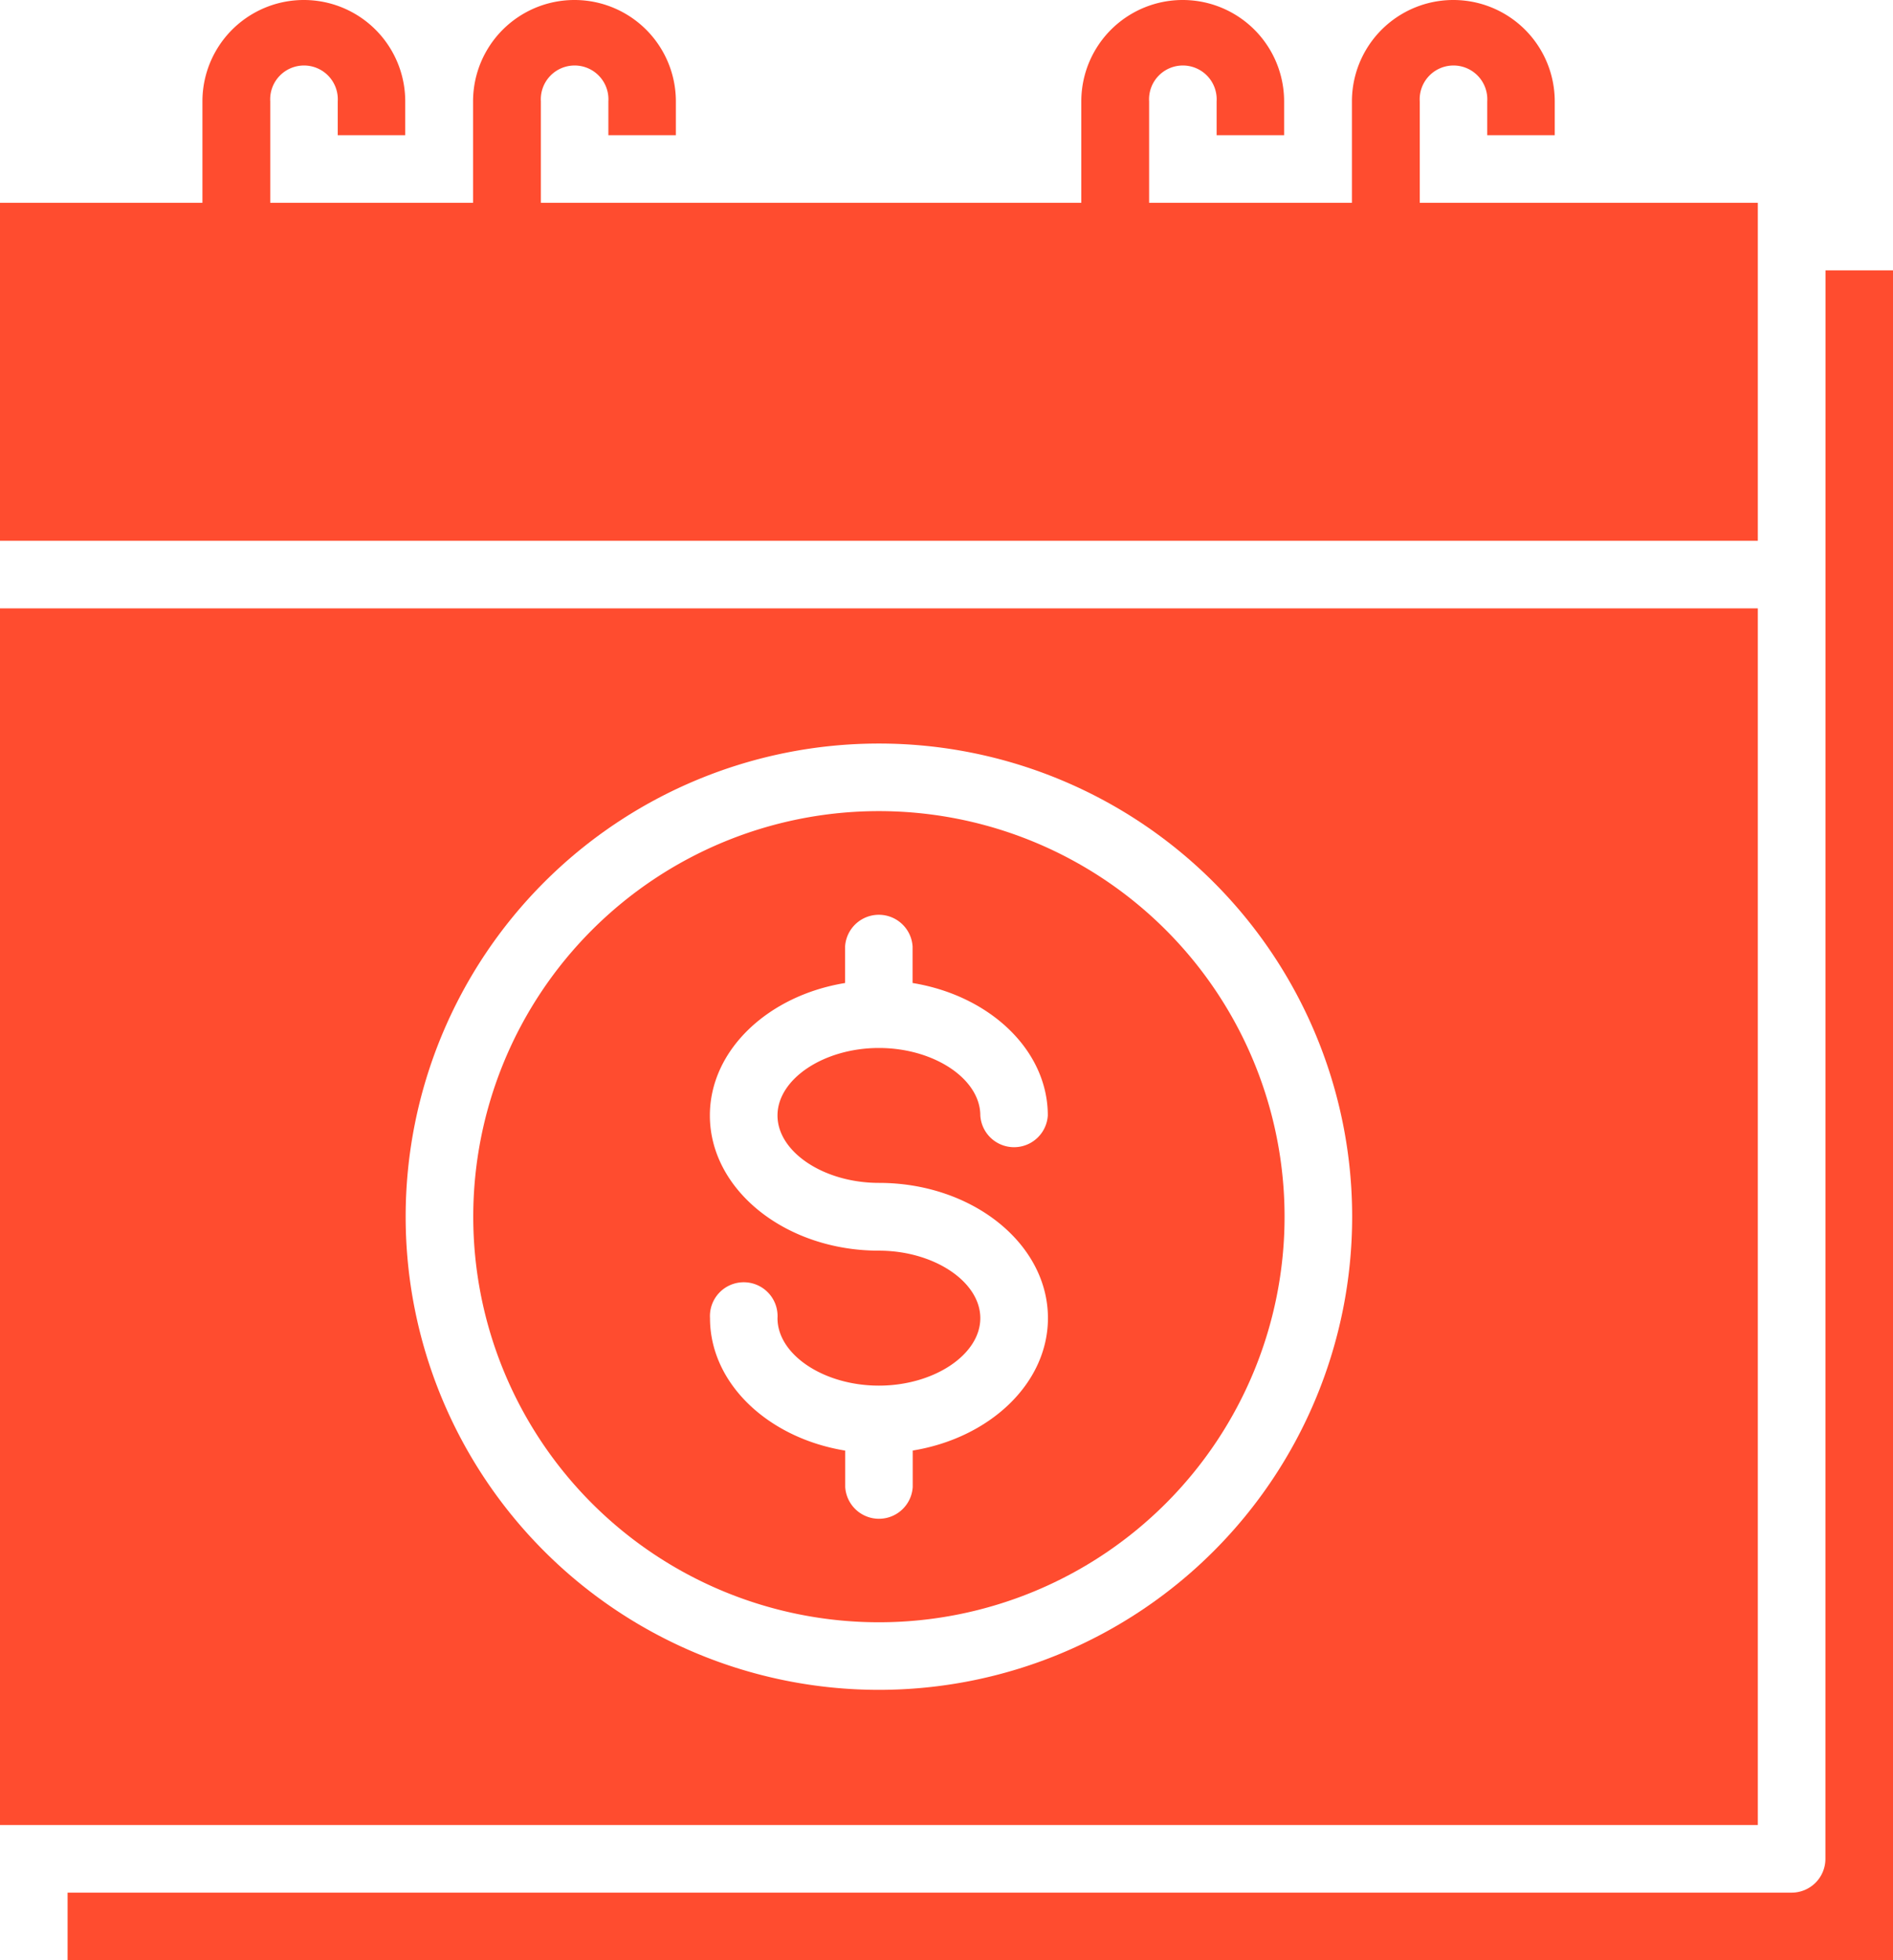 <svg xmlns="http://www.w3.org/2000/svg" width="58.896" height="61" viewBox="0 0 58.896 61">
  <g id="salary-yearly" transform="translate(-32 -24)">
    <path id="Path_44" data-name="Path 44" d="M86.69,168H32v37.862H86.69ZM59.345,201.655a14.724,14.724,0,1,1,14.724-14.724A14.724,14.724,0,0,1,59.345,201.655Z" transform="translate(0 -125.069)" fill="#ff4c2f"/>
    <path id="Path_45" data-name="Path 45" d="M102.69,137.431a1.052,1.052,0,0,1-1.052,1.052H48v2.1h56.793V88h-2.1Z" transform="translate(-13.897 -55.586)" fill="#ff4c2f"/>
    <path id="Path_46" data-name="Path 46" d="M156.621,216a12.621,12.621,0,1,0,12.621,12.621A12.621,12.621,0,0,0,156.621,216Zm0,11.569c2.9,0,5.259,1.887,5.259,4.207,0,2.032-1.809,3.731-4.207,4.122v1.136a1.052,1.052,0,0,1-2.1,0V235.9c-2.4-.391-4.207-2.09-4.207-4.122a1.052,1.052,0,1,1,2.1,0c0,1.14,1.445,2.1,3.155,2.1s3.155-.963,3.155-2.1-1.445-2.1-3.155-2.1c-2.9,0-5.259-1.887-5.259-4.207,0-2.032,1.809-3.731,4.207-4.122v-1.136a1.052,1.052,0,0,1,2.1,0v1.136c2.4.391,4.207,2.09,4.207,4.122a1.052,1.052,0,0,1-2.1,0c0-1.14-1.445-2.1-3.155-2.1s-3.155.963-3.155,2.1S154.91,227.569,156.621,227.569Z" transform="translate(-97.276 -166.759)" fill="#ff4c2f"/>
    <path id="Path_47" data-name="Path 47" d="M76.172,30.31V27.155a1.052,1.052,0,1,1,2.1,0v1.052h2.1V27.155a3.155,3.155,0,1,0-6.31,0V30.31h-6.31V27.155a1.052,1.052,0,1,1,2.1,0v1.052h2.1V27.155a3.155,3.155,0,0,0-6.31,0V30.31H48.828V27.155a1.052,1.052,0,1,1,2.1,0v1.052h2.1V27.155a3.155,3.155,0,1,0-6.31,0V30.31h-6.31V27.155a1.052,1.052,0,1,1,2.1,0v1.052h2.1V27.155a3.155,3.155,0,1,0-6.31,0V30.31H32V40.828H86.69V30.31Z" fill="#ff4c2f"/>
  </g>
</svg>
